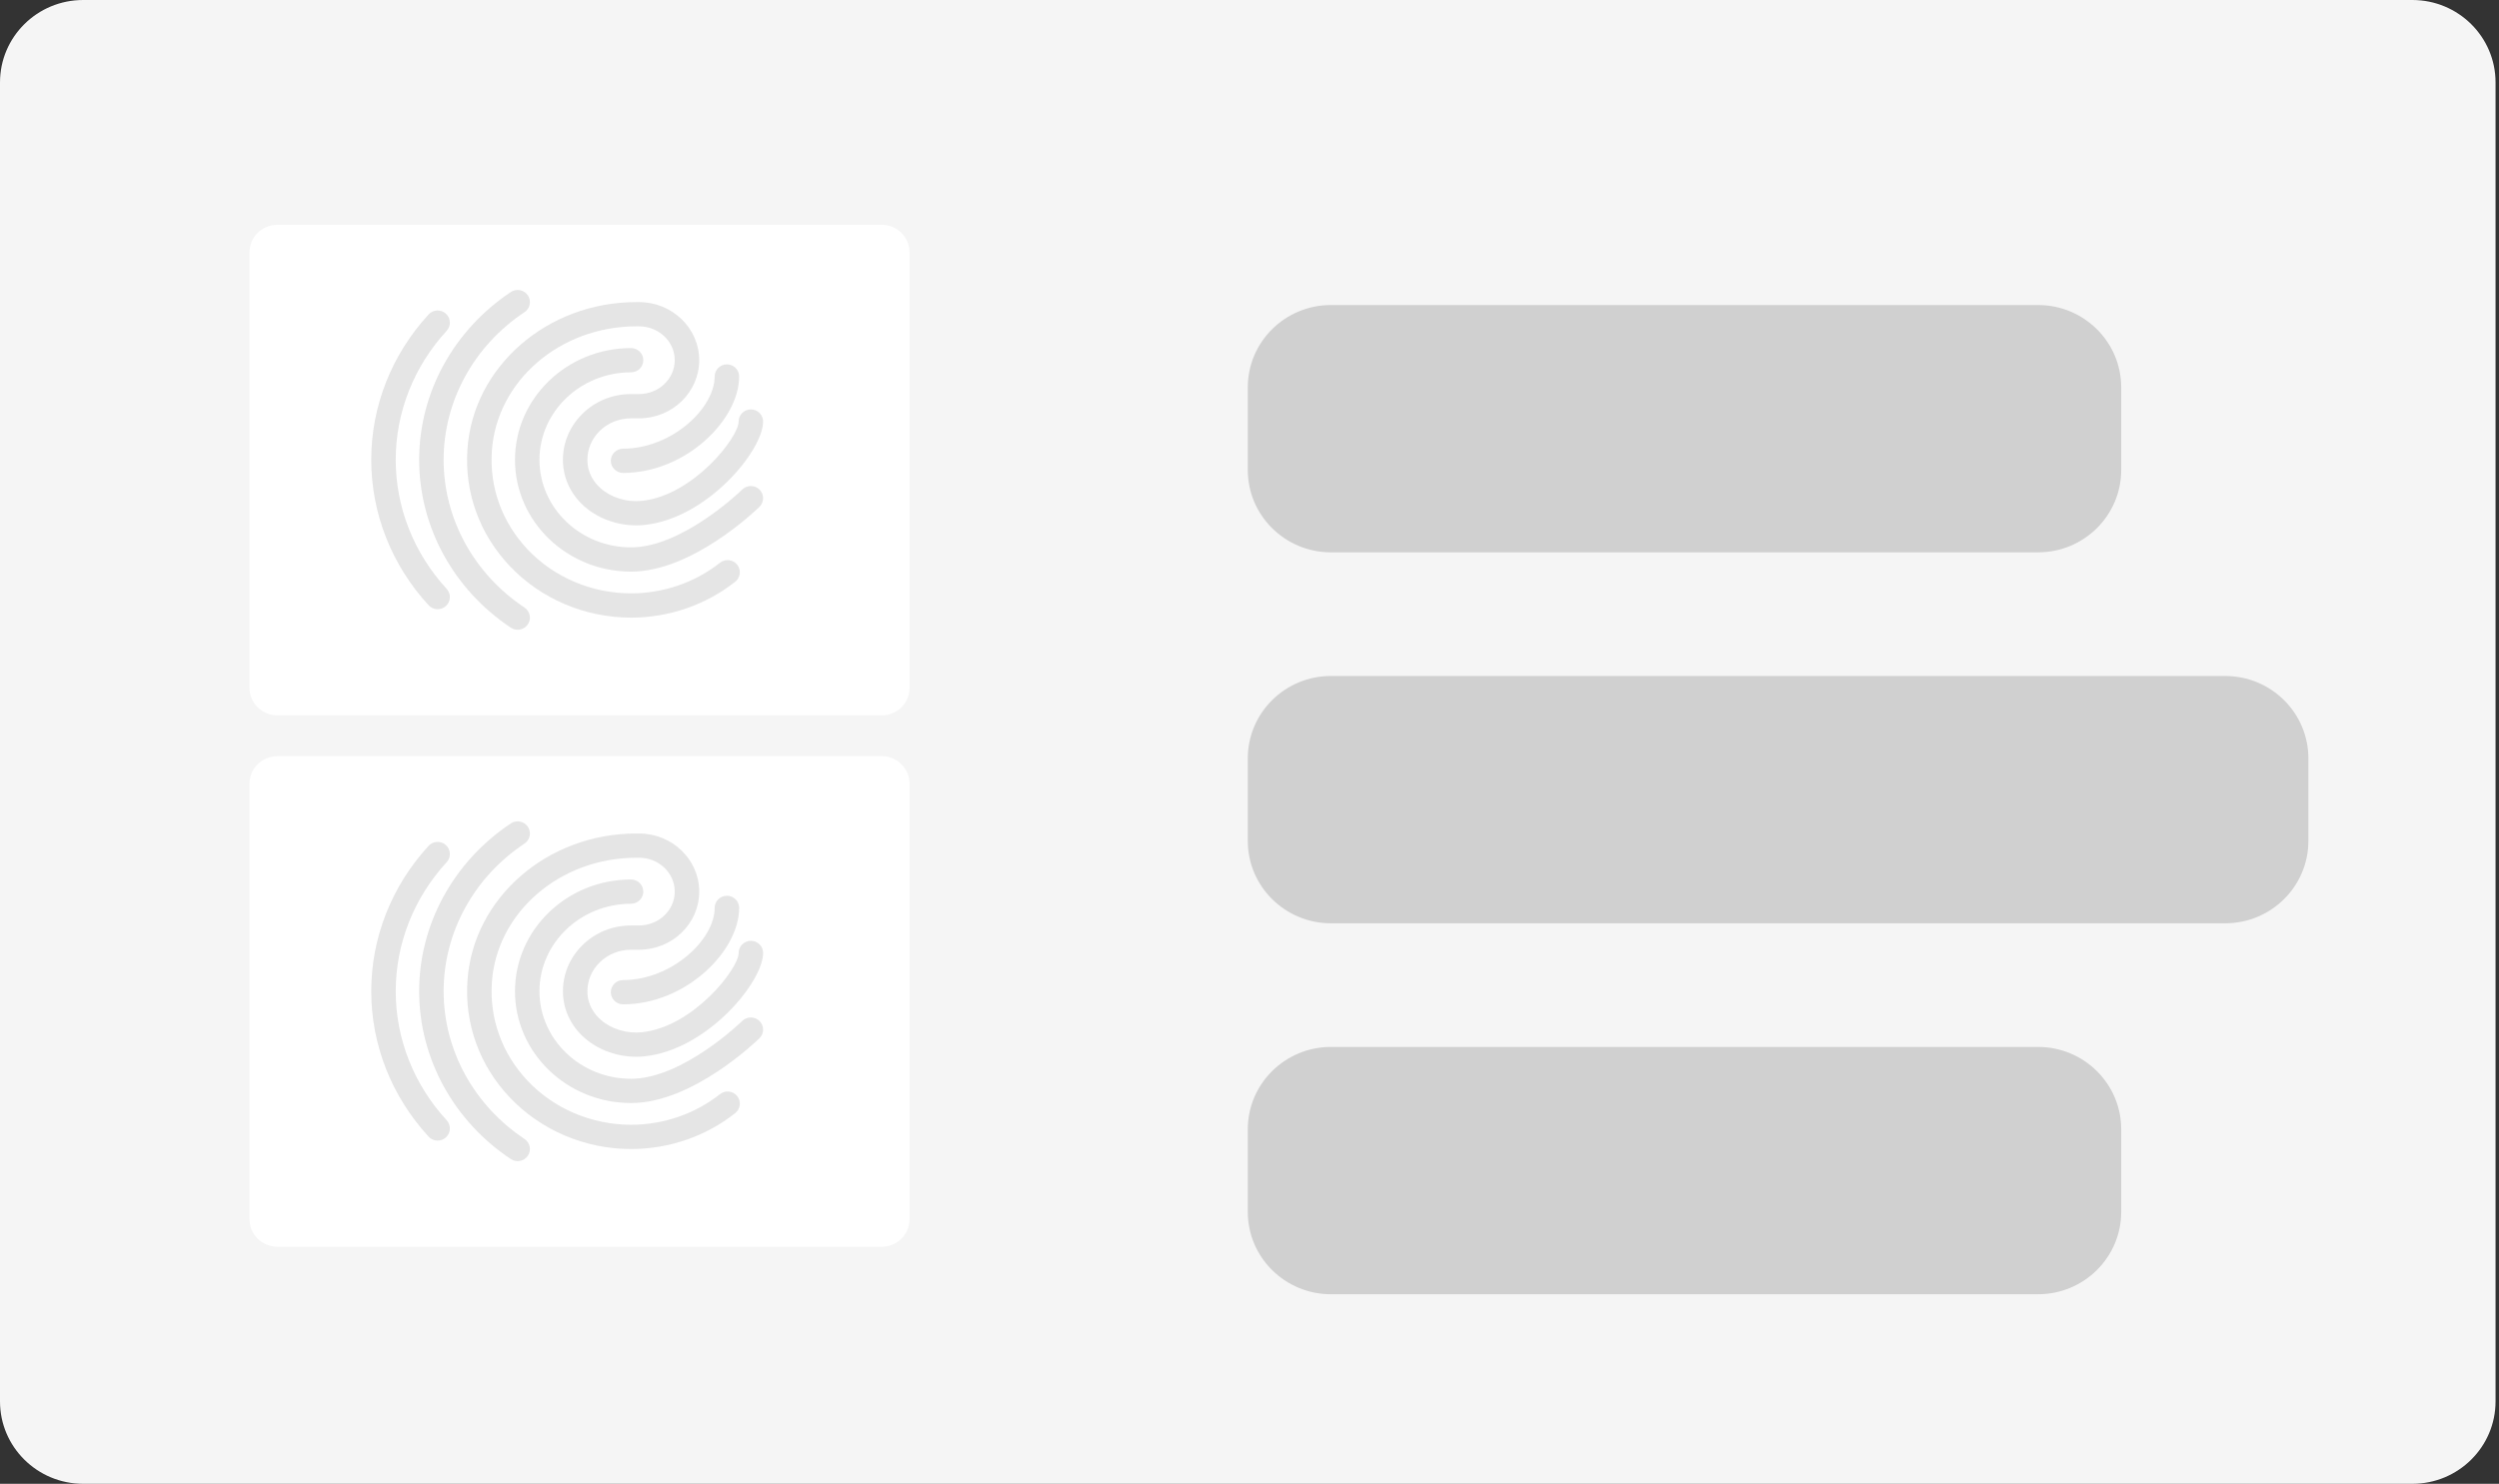 <svg width="362" height="215" viewBox="0 0 362 215" fill="none" xmlns="http://www.w3.org/2000/svg">
<rect x="0" y="0" width="362" height="215" fill="#333333" stroke="none"/>
<path d="M349.45 0H12.05C5.395 0 0 5.348 0 11.944V203.056C0 209.652 5.395 215 12.05 215H349.45C356.105 215 361.5 209.652 361.5 203.056V11.944C361.5 5.348 356.105 0 349.45 0Z" fill="#F5F5F5"/>
<path d="M127.735 32.574H40.165C37.947 32.574 36.148 34.357 36.148 36.556V99.667C36.148 101.866 37.947 103.649 40.165 103.649H127.735C129.953 103.649 131.752 101.866 131.752 99.667V36.556C131.752 34.357 129.953 32.574 127.735 32.574Z" fill="white"/>
<path d="M127.735 109.574H40.165C37.947 109.574 36.148 111.357 36.148 113.556V176.667C36.148 178.866 37.947 180.649 40.165 180.649H127.735C129.953 180.649 131.752 178.866 131.752 176.667V113.556C131.752 111.357 129.953 109.574 127.735 109.574Z" fill="white"/>
<path opacity="0.6" d="M295.225 44.199H192.8C186.145 44.199 180.75 49.547 180.75 56.144V68.088C180.75 74.685 186.145 80.032 192.8 80.032H295.225C301.88 80.032 307.275 74.685 307.275 68.088V56.144C307.275 49.547 301.88 44.199 295.225 44.199Z" fill="#B8B8B8"/>
<path opacity="0.6" d="M322.338 97.949H192.8C186.145 97.949 180.75 103.297 180.75 109.894V121.838C180.75 128.435 186.145 133.783 192.8 133.783H322.338C328.993 133.783 334.388 128.435 334.388 121.838V109.894C334.388 103.297 328.993 97.949 322.338 97.949Z" fill="#B8B8B8"/>
<path opacity="0.6" d="M295.225 151.699H192.8C186.145 151.699 180.75 157.047 180.75 163.644V175.588C180.75 182.185 186.145 187.533 192.8 187.533H295.225C301.88 187.533 307.275 182.185 307.275 175.588V163.644C307.275 157.047 301.88 151.699 295.225 151.699Z" fill="#B8B8B8"/>
<g opacity="0.6">
<path opacity="0.6" d="M65.168 46.75C65.168 47.174 65.017 47.596 64.705 47.934C59.946 53.108 57.325 59.748 57.325 66.631C57.325 73.514 59.946 80.154 64.707 85.328C65.367 86.048 65.312 87.159 64.591 87.813C63.867 88.468 62.744 88.416 62.084 87.698C56.727 81.873 53.777 74.391 53.777 66.631C53.777 58.871 56.727 51.39 62.084 45.564C62.744 44.846 63.865 44.795 64.591 45.449C64.974 45.796 65.168 46.272 65.168 46.75Z" fill="#B8B8B8"/>
<path opacity="0.6" d="M76.76 43.773C76.76 44.338 76.485 44.896 75.974 45.234C68.642 50.115 64.264 58.114 64.264 66.632C64.264 75.15 68.642 83.149 75.974 88.03C76.79 88.572 77.008 89.666 76.459 90.471C75.913 91.277 74.81 91.493 73.997 90.951C65.683 85.416 60.719 76.324 60.719 66.632C60.719 56.94 65.683 47.848 73.999 42.313C74.813 41.771 75.915 41.985 76.462 42.793C76.662 43.094 76.76 43.433 76.76 43.773Z" fill="#B8B8B8"/>
<path opacity="0.6" d="M110.541 72.186C110.541 72.638 110.366 73.091 110.016 73.435C109.626 73.82 100.347 82.829 91.414 82.829C82.142 82.829 74.6 75.564 74.6 66.632C74.6 57.699 82.142 50.434 91.414 50.434C92.393 50.434 93.188 51.221 93.188 52.192C93.188 53.163 92.393 53.95 91.414 53.95C84.098 53.95 78.147 59.638 78.147 66.632C78.147 73.625 84.098 79.313 91.414 79.313C98.904 79.313 107.433 71.02 107.518 70.936C108.214 70.251 109.337 70.256 110.028 70.948C110.371 71.29 110.541 71.738 110.541 72.186Z" fill="#B8B8B8"/>
<path opacity="0.6" d="M110.541 61.078C110.541 65.308 102.424 75.112 93.384 76.062C90.189 76.397 86.92 75.389 84.64 73.368C82.658 71.61 81.558 69.235 81.544 66.681V66.632C81.544 64.142 82.53 61.789 84.326 59.998C86.201 58.127 88.72 57.097 91.416 57.097H92.573C95.423 57.097 97.741 54.898 97.741 52.193C97.741 49.487 95.423 47.286 92.573 47.286H92.168C81.123 47.286 71.934 55.217 71.253 65.343C70.891 70.623 72.731 75.687 76.416 79.595C80.243 83.651 85.712 85.977 91.416 85.977C96.109 85.977 100.681 84.401 104.29 81.541C105.056 80.936 106.17 81.058 106.783 81.817C107.395 82.575 107.27 83.681 106.504 84.291C102.268 87.646 96.908 89.496 91.414 89.496C84.73 89.496 78.318 86.762 73.824 82C69.458 77.375 67.287 71.378 67.71 65.113C68.517 53.147 79.259 43.772 92.166 43.772H92.571C97.377 43.772 101.286 47.551 101.286 52.195C101.286 56.84 97.377 60.617 92.571 60.617H91.414C89.668 60.617 88.046 61.278 86.84 62.478C85.709 63.603 85.09 65.078 85.09 66.632C85.09 66.644 85.09 66.653 85.09 66.665C85.099 68.646 86.137 69.98 87.005 70.749C88.55 72.121 90.797 72.801 93.011 72.569C100.385 71.793 106.996 63.392 106.996 61.081C106.996 60.11 107.791 59.322 108.77 59.322C109.749 59.322 110.541 60.108 110.541 61.078Z" fill="#B8B8B8"/>
<path opacity="0.6" d="M107.072 54.553C107.072 60.846 99.314 68.529 90.258 68.529C89.279 68.529 88.484 67.741 88.484 66.77C88.484 65.8 89.279 65.012 90.258 65.012C97.278 65.012 103.525 59.163 103.525 54.553C103.525 53.583 104.319 52.795 105.299 52.795C106.278 52.795 107.072 53.583 107.072 54.553Z" fill="#B8B8B8"/>
</g>
<g opacity="0.6">
<path opacity="0.6" d="M65.168 123.748C65.168 124.173 65.017 124.595 64.705 124.932C59.946 130.106 57.325 136.746 57.325 143.629C57.325 150.513 59.946 157.152 64.707 162.326C65.367 163.046 65.312 164.157 64.591 164.812C63.867 165.466 62.744 165.414 62.084 164.697C56.727 158.871 53.777 151.389 53.777 143.629C53.777 135.869 56.727 128.388 62.084 122.562C62.744 121.845 63.865 121.793 64.591 122.447C64.974 122.794 65.168 123.27 65.168 123.748Z" fill="#B8B8B8"/>
<path opacity="0.6" d="M76.76 120.771C76.76 121.337 76.485 121.894 75.974 122.232C68.642 127.113 64.264 135.113 64.264 143.63C64.264 152.148 68.642 160.147 75.974 165.028C76.79 165.57 77.008 166.664 76.459 167.469C75.913 168.275 74.81 168.491 73.997 167.949C65.683 162.414 60.719 153.322 60.719 143.63C60.719 133.938 65.683 124.846 73.999 119.311C74.813 118.769 75.915 118.983 76.462 119.792C76.662 120.092 76.76 120.432 76.76 120.771Z" fill="#B8B8B8"/>
<path opacity="0.6" d="M110.541 149.186C110.541 149.638 110.366 150.091 110.016 150.435C109.626 150.82 100.347 159.829 91.414 159.829C82.142 159.829 74.6 152.564 74.6 143.632C74.6 134.699 82.142 127.434 91.414 127.434C92.393 127.434 93.188 128.221 93.188 129.192C93.188 130.163 92.393 130.95 91.414 130.95C84.098 130.95 78.147 136.638 78.147 143.632C78.147 150.625 84.098 156.313 91.414 156.313C98.904 156.313 107.433 148.02 107.518 147.936C108.214 147.251 109.337 147.256 110.028 147.948C110.371 148.29 110.541 148.738 110.541 149.186Z" fill="#B8B8B8"/>
<path opacity="0.6" d="M110.543 138.076C110.543 142.306 102.426 152.11 93.386 153.06C90.191 153.395 86.922 152.387 84.642 150.366C82.66 148.608 81.56 146.233 81.546 143.68V143.631C81.546 141.141 82.532 138.787 84.328 136.996C86.203 135.125 88.722 134.096 91.418 134.096H92.575C95.425 134.096 97.743 131.896 97.743 129.191C97.743 126.485 95.425 124.284 92.575 124.284H92.171C81.125 124.284 71.936 132.215 71.255 142.341C70.893 147.621 72.733 152.685 76.418 156.593C80.245 160.649 85.713 162.975 91.418 162.975C96.111 162.975 100.683 161.399 104.292 158.539C105.058 157.934 106.172 158.056 106.785 158.816C107.397 159.573 107.272 160.68 106.506 161.289C102.27 164.644 96.91 166.494 91.416 166.494C84.732 166.494 78.32 163.76 73.826 158.999C69.46 154.373 67.289 148.376 67.712 142.111C68.519 130.145 79.261 120.77 92.168 120.77H92.573C97.379 120.77 101.288 124.549 101.288 129.193C101.288 133.838 97.379 137.615 92.573 137.615H91.416C89.671 137.615 88.048 138.276 86.842 139.476C85.711 140.601 85.091 142.076 85.091 143.631C85.091 143.642 85.091 143.652 85.091 143.663C85.101 145.644 86.139 146.978 87.007 147.747C88.552 149.119 90.799 149.799 93.013 149.567C100.387 148.791 106.998 140.39 106.998 138.079C106.998 137.108 107.792 136.32 108.772 136.32C109.751 136.32 110.543 137.106 110.543 138.076Z" fill="#B8B8B8"/>
<path opacity="0.6" d="M107.072 131.551C107.072 137.844 99.314 145.527 90.258 145.527C89.279 145.527 88.484 144.739 88.484 143.768C88.484 142.798 89.279 142.01 90.258 142.01C97.278 142.01 103.525 136.161 103.525 131.551C103.525 130.581 104.319 129.793 105.299 129.793C106.278 129.793 107.072 130.581 107.072 131.551Z" fill="#B8B8B8"/>
</g>
</svg>
